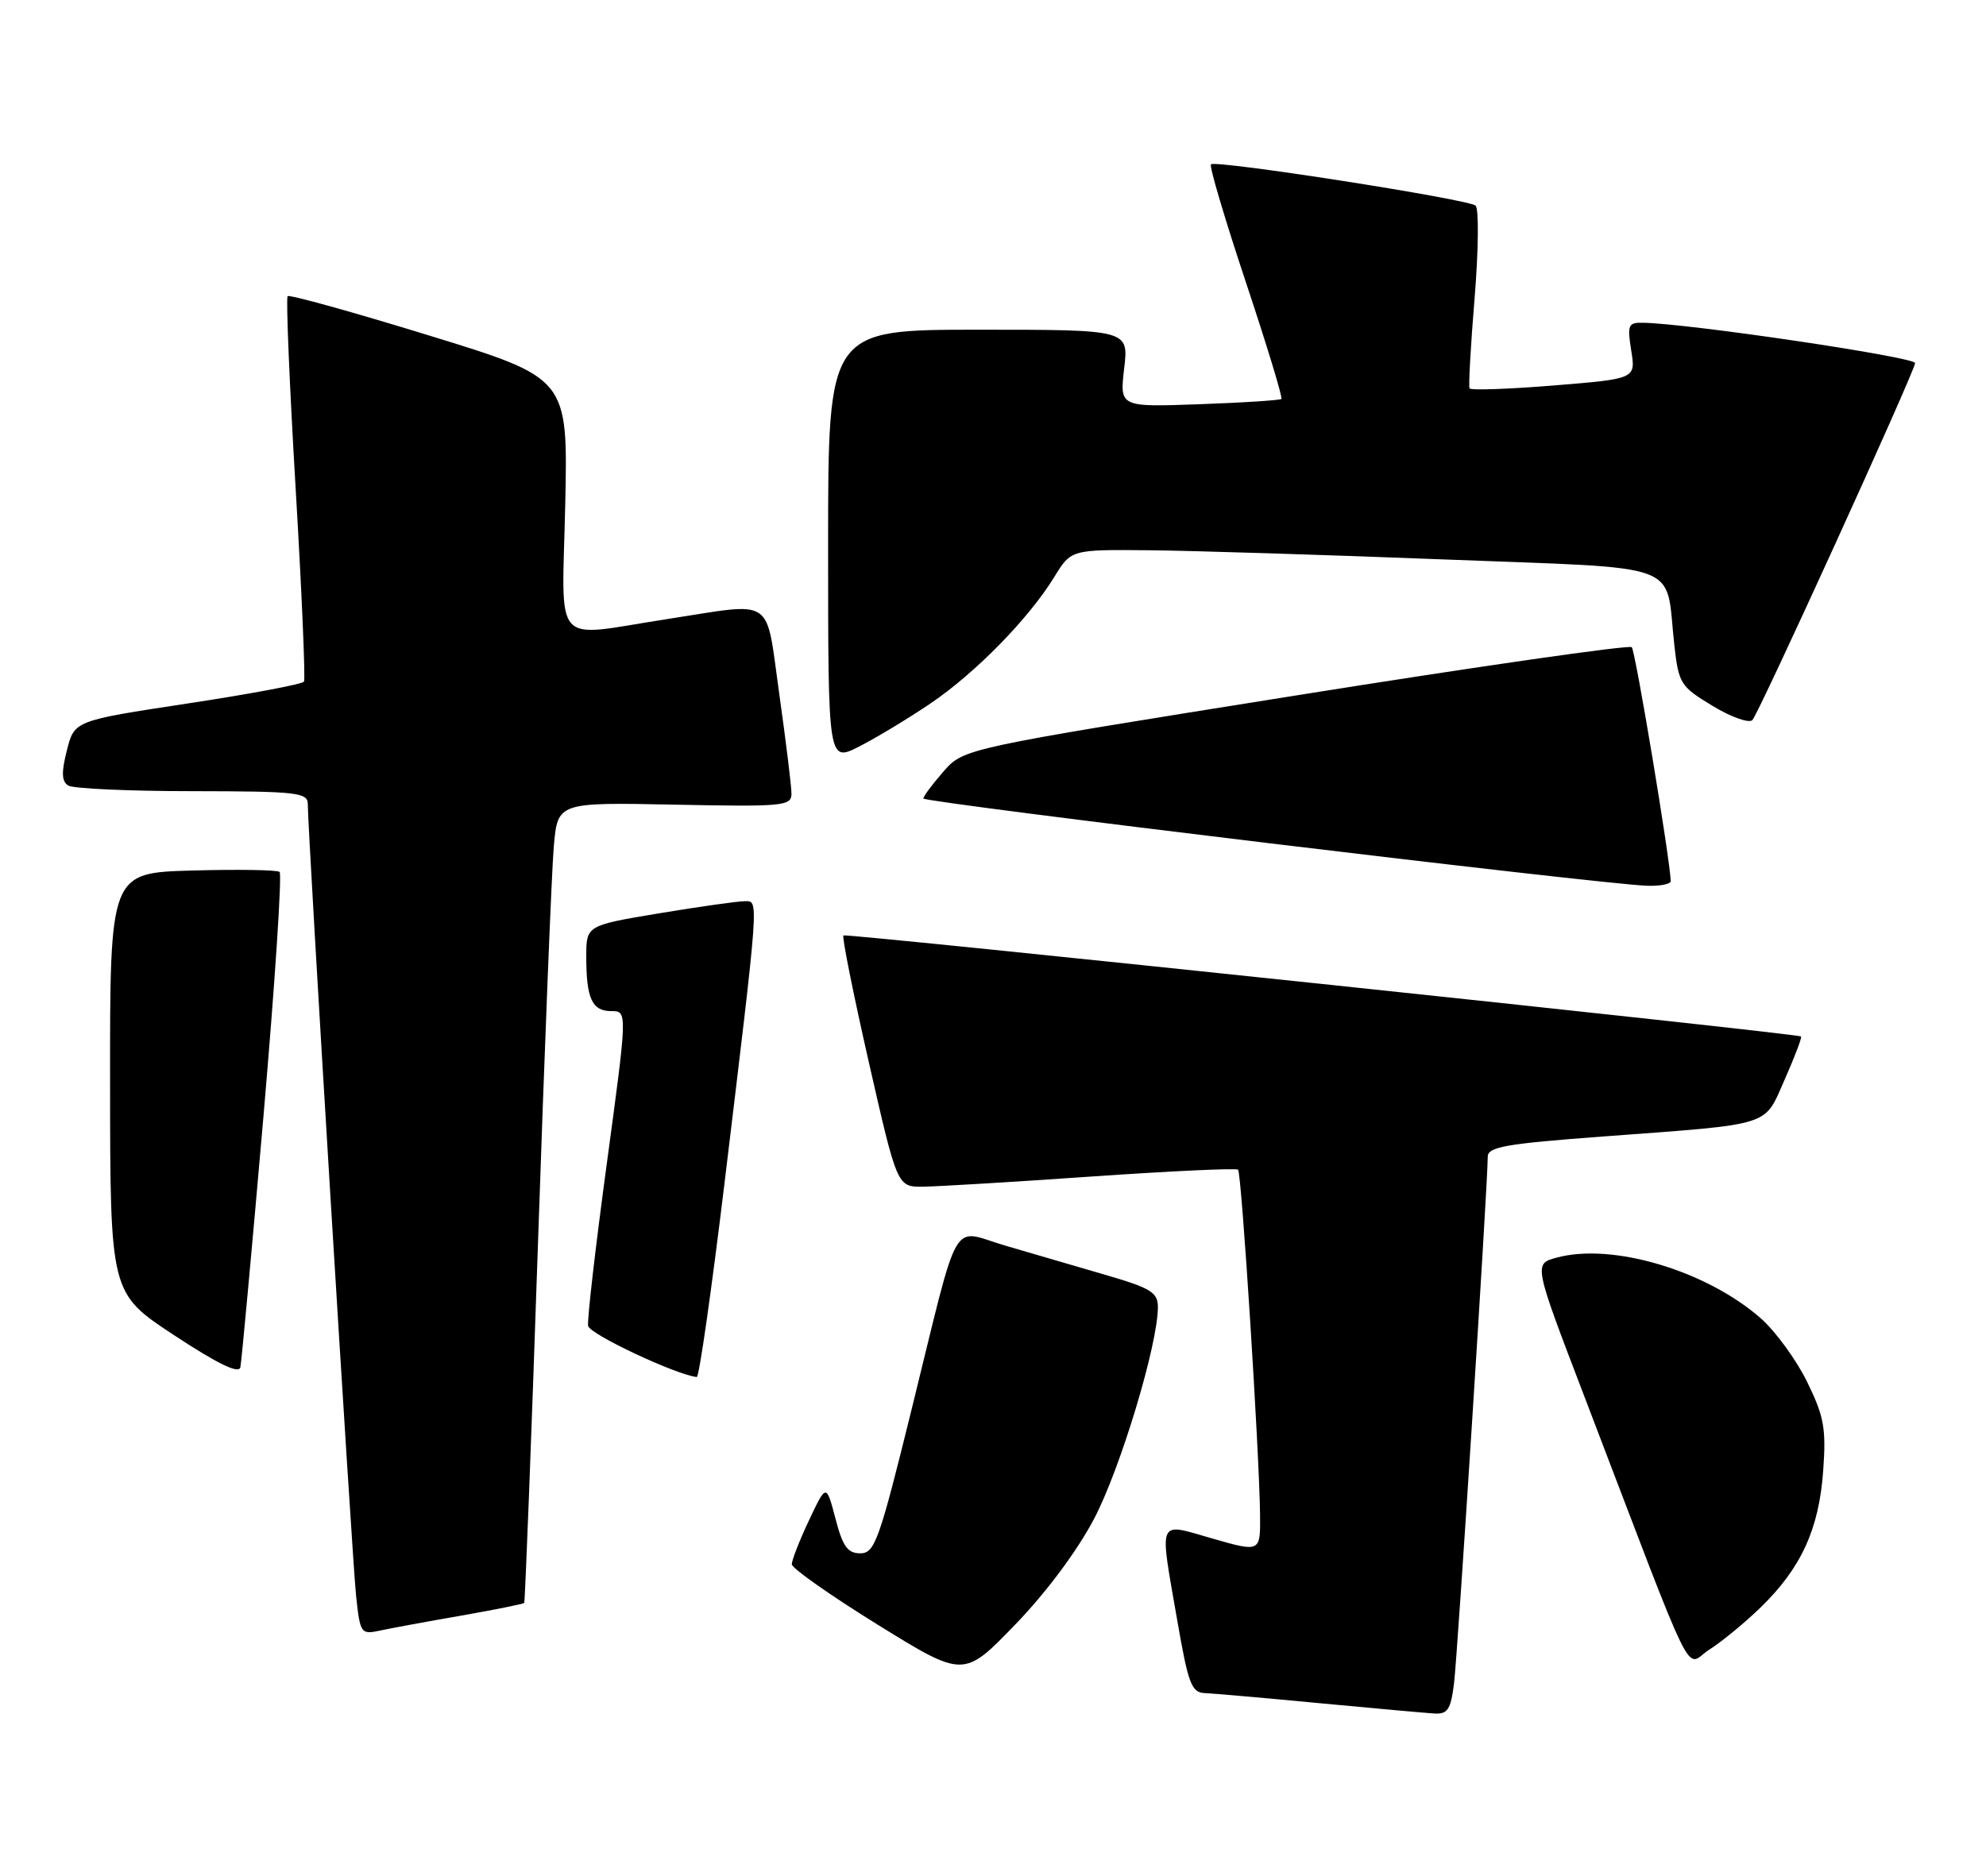 <?xml version="1.0" encoding="UTF-8" standalone="no"?>
<!DOCTYPE svg PUBLIC "-//W3C//DTD SVG 1.1//EN" "http://www.w3.org/Graphics/SVG/1.1/DTD/svg11.dtd" >
<svg xmlns="http://www.w3.org/2000/svg" xmlns:xlink="http://www.w3.org/1999/xlink" version="1.1" viewBox="0 0 271 256">
 <g >
 <path fill="currentColor"
d=" M 198.41 229.75 C 198.90 225.79 203.02 161.45 203.01 157.89 C 203.00 156.53 205.42 156.10 218.75 155.11 C 242.18 153.36 240.65 153.84 243.55 147.29 C 244.91 144.21 245.91 141.59 245.76 141.46 C 245.30 141.05 115.52 127.36 115.09 127.67 C 114.87 127.84 116.43 135.63 118.56 144.99 C 122.43 162.00 122.43 162.00 125.96 161.96 C 127.91 161.94 138.28 161.32 149.00 160.57 C 159.72 159.83 168.70 159.41 168.94 159.64 C 169.42 160.08 171.84 198.11 171.94 206.68 C 172.00 211.86 172.00 211.86 165.50 210.00 C 157.81 207.80 158.18 206.95 160.66 221.25 C 162.15 229.85 162.59 231.01 164.42 231.08 C 165.57 231.13 172.57 231.74 180.00 232.45 C 187.43 233.15 194.48 233.79 195.69 233.86 C 197.54 233.98 197.96 233.35 198.41 229.75 Z  M 149.32 207.24 C 152.91 200.37 158.00 183.48 158.00 178.41 C 158.00 176.38 157.07 175.81 150.75 173.97 C 146.76 172.81 140.66 171.02 137.19 170.01 C 129.61 167.79 131.09 165.21 124.42 192.25 C 119.97 210.31 119.37 212.00 117.39 212.00 C 115.66 212.00 114.99 211.07 114.00 207.25 C 112.75 202.50 112.75 202.50 110.39 207.50 C 109.09 210.25 108.04 212.95 108.05 213.50 C 108.06 214.05 113.34 217.76 119.78 221.75 C 131.50 229.00 131.50 229.00 138.51 221.75 C 142.78 217.33 147.00 211.66 149.32 207.24 Z  M 240.25 219.38 C 245.77 214.02 248.21 208.70 248.78 200.78 C 249.20 194.95 248.91 193.34 246.59 188.60 C 245.12 185.59 242.27 181.69 240.26 179.92 C 232.83 173.40 219.95 169.57 212.39 171.65 C 209.27 172.50 209.27 172.50 216.16 190.50 C 231.87 231.58 229.78 227.34 233.25 225.14 C 234.94 224.07 238.09 221.48 240.25 219.38 Z  M 62.90 220.51 C 67.51 219.70 71.40 218.92 71.53 218.77 C 71.65 218.62 72.50 196.68 73.40 170.00 C 74.30 143.32 75.28 118.80 75.57 115.50 C 76.10 109.50 76.10 109.50 92.05 109.82 C 106.92 110.12 108.00 110.01 108.00 108.32 C 108.00 107.32 107.25 101.21 106.34 94.75 C 104.42 81.19 105.93 82.20 91.00 84.50 C 75.09 86.95 76.70 88.77 77.13 68.80 C 77.50 51.61 77.50 51.61 58.59 45.80 C 48.19 42.60 39.49 40.18 39.25 40.42 C 39.01 40.66 39.50 52.45 40.34 66.62 C 41.18 80.80 41.69 92.68 41.48 93.03 C 41.26 93.38 34.13 94.72 25.62 96.01 C 10.15 98.36 10.15 98.36 9.13 102.40 C 8.36 105.41 8.41 106.64 9.30 107.21 C 9.96 107.63 17.59 107.98 26.25 107.98 C 40.58 108.00 42.00 108.16 42.00 109.75 C 41.99 113.47 48.05 212.79 48.59 217.81 C 49.14 222.95 49.25 223.10 51.83 222.55 C 53.30 222.23 58.28 221.31 62.90 220.51 Z  M 35.95 152.37 C 37.51 134.29 38.50 119.28 38.15 119.00 C 37.79 118.72 32.44 118.64 26.25 118.81 C 15.00 119.12 15.00 119.12 15.02 147.81 C 15.04 176.50 15.04 176.50 23.77 182.24 C 29.71 186.15 32.60 187.55 32.80 186.61 C 32.96 185.86 34.38 170.45 35.95 152.37 Z  M 98.83 161.75 C 103.66 121.76 103.57 123.00 101.60 123.00 C 100.67 123.00 95.43 123.74 89.95 124.65 C 80.00 126.31 80.00 126.31 80.00 130.57 C 80.00 136.29 80.79 138.00 83.42 138.00 C 85.62 138.00 85.62 138.00 82.81 158.75 C 81.26 170.16 80.11 180.16 80.25 180.96 C 80.45 182.09 92.22 187.63 95.08 187.94 C 95.40 187.97 97.08 176.19 98.83 161.75 Z  M 227.98 120.25 C 227.88 117.20 223.16 88.83 222.66 88.33 C 222.32 87.99 201.67 90.95 176.77 94.93 C 131.50 102.15 131.50 102.15 128.75 105.29 C 127.24 107.01 126.00 108.68 126.00 108.98 C 126.00 109.53 218.47 120.69 224.75 120.89 C 226.54 120.95 227.99 120.66 227.98 120.25 Z  M 127.00 95.99 C 133.15 91.81 140.39 84.41 143.86 78.75 C 146.16 75.00 146.16 75.00 156.83 75.10 C 162.70 75.16 180.74 75.72 196.92 76.35 C 230.42 77.66 227.17 76.45 228.47 88.03 C 229.06 93.31 229.31 93.70 233.69 96.34 C 236.21 97.87 238.66 98.74 239.12 98.28 C 239.98 97.42 261.02 51.26 261.33 49.56 C 261.48 48.76 230.69 44.18 224.24 44.05 C 222.17 44.00 222.03 44.33 222.59 47.85 C 223.21 51.70 223.21 51.70 212.01 52.61 C 205.86 53.11 200.69 53.29 200.53 53.01 C 200.37 52.73 200.68 47.17 201.22 40.65 C 201.75 34.13 201.81 28.46 201.35 28.06 C 200.31 27.18 165.87 21.80 165.24 22.43 C 164.99 22.67 167.14 29.91 170.00 38.50 C 172.86 47.09 175.05 54.27 174.85 54.45 C 174.66 54.63 169.61 54.96 163.64 55.17 C 152.78 55.56 152.78 55.56 153.40 50.28 C 154.02 45.00 154.02 45.00 133.51 45.00 C 113.00 45.00 113.00 45.00 113.00 74.52 C 113.00 104.04 113.00 104.04 117.25 101.88 C 119.59 100.69 123.97 98.04 127.00 95.99 Z "/>
</g>
</svg>
